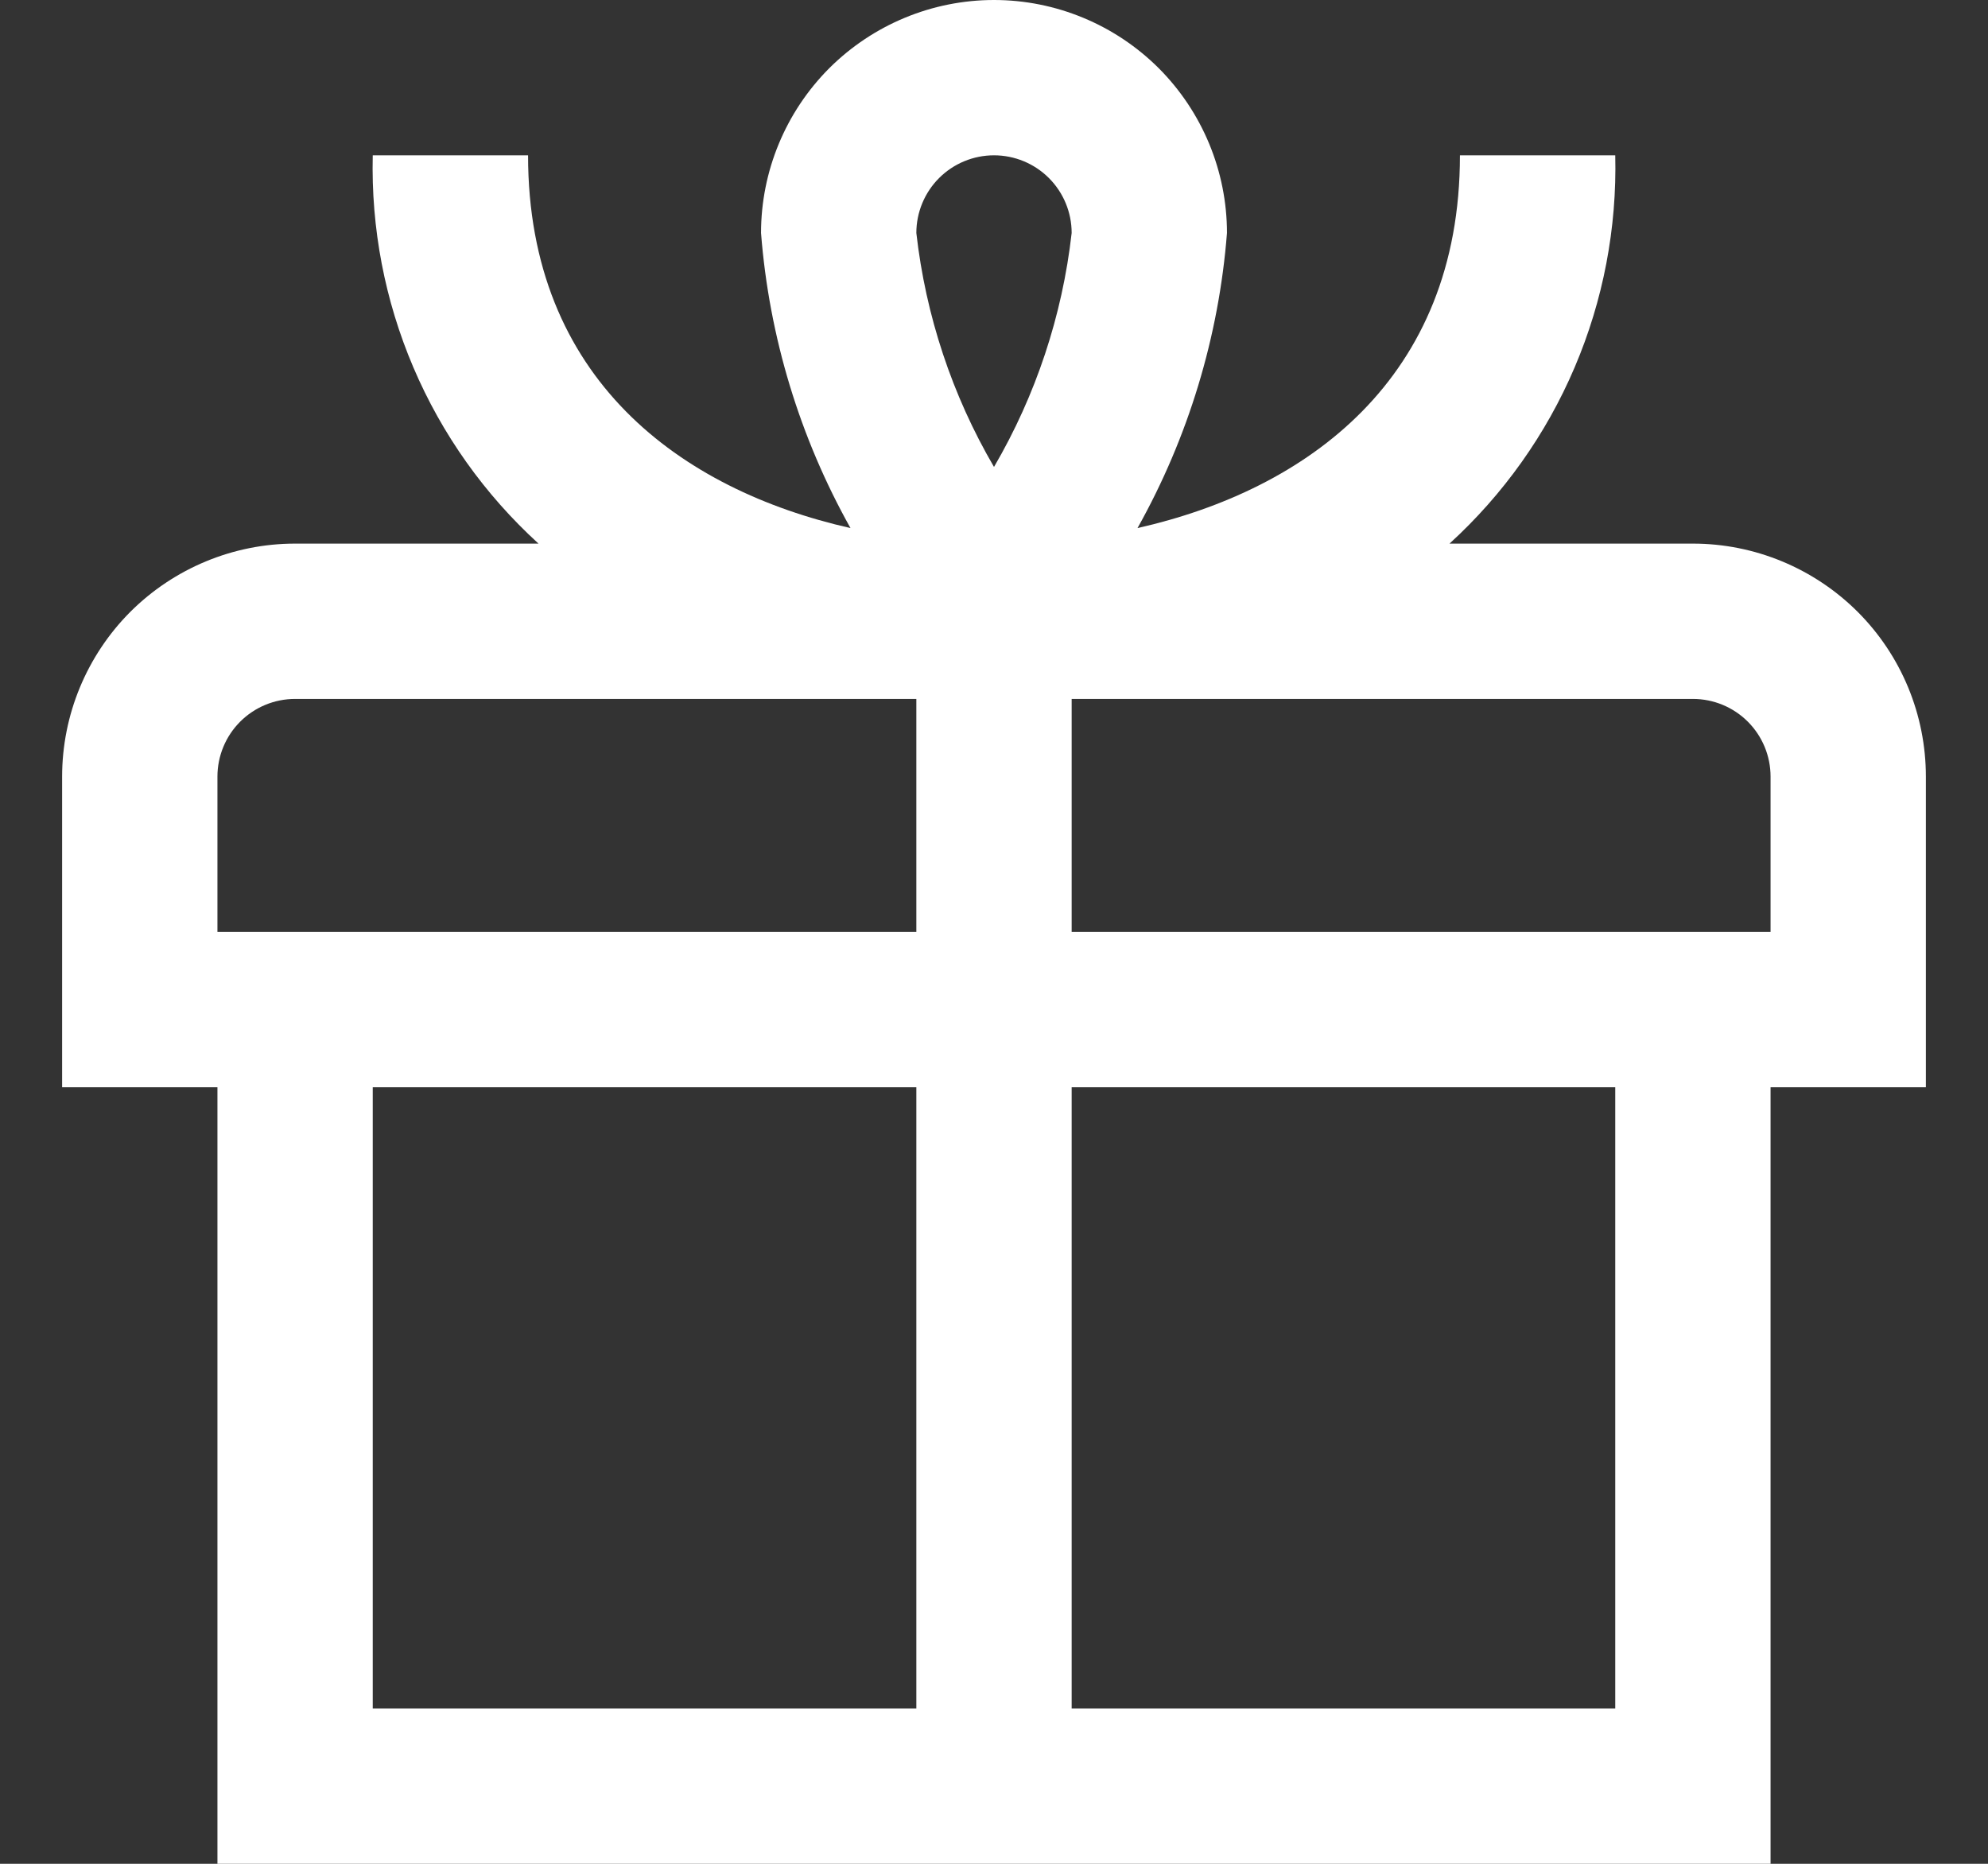<svg width="16" height="15" viewBox="0 0 16 15" fill="none" xmlns="http://www.w3.org/2000/svg">
<rect x="0" y="0" width="16" height="15" fill="#333333" stroke="none"/>
<g id="fi-rs-gift" clip-path="url(#clip0_213_2606)">
<path id="Vector" d="M13.625 4.375H11.666C12.099 3.98 12.443 3.497 12.673 2.957C12.903 2.418 13.014 1.836 13 1.25H11.75C11.75 3.051 10.518 3.942 9.155 4.25C9.564 3.52 9.81 2.709 9.875 1.875C9.875 1.378 9.677 0.901 9.326 0.549C8.974 0.198 8.497 0 8 0C7.503 0 7.026 0.198 6.674 0.549C6.323 0.901 6.125 1.378 6.125 1.875C6.19 2.709 6.436 3.52 6.845 4.25C5.482 3.942 4.25 3.051 4.25 1.25H3C2.986 1.836 3.097 2.418 3.327 2.957C3.557 3.497 3.901 3.98 4.334 4.375H2.375C1.878 4.375 1.401 4.573 1.049 4.924C0.698 5.276 0.5 5.753 0.5 6.25L0.5 8.75H1.75V15H14.25V8.75H15.5V6.25C15.5 5.753 15.303 5.276 14.951 4.924C14.599 4.573 14.122 4.375 13.625 4.375ZM8 1.25C8.166 1.25 8.325 1.316 8.442 1.433C8.559 1.55 8.625 1.709 8.625 1.875C8.55 2.539 8.337 3.181 8 3.758C7.663 3.181 7.45 2.539 7.375 1.875C7.375 1.709 7.441 1.55 7.558 1.433C7.675 1.316 7.834 1.25 8 1.25ZM1.75 6.25C1.75 6.084 1.816 5.925 1.933 5.808C2.05 5.691 2.209 5.625 2.375 5.625H7.375V7.5H1.75V6.25ZM3 8.75H7.375V13.75H3V8.75ZM13 13.75H8.625V8.75H13V13.75ZM14.25 7.5H8.625V5.625H13.625C13.791 5.625 13.95 5.691 14.067 5.808C14.184 5.925 14.25 6.084 14.25 6.25V7.5Z" fill="white"/>
</g>
<defs>
<clipPath id="clip0_213_2606">
<rect width="15" height="15" fill="white" transform="translate(0.5)"/>
</clipPath>
</defs>
</svg>
